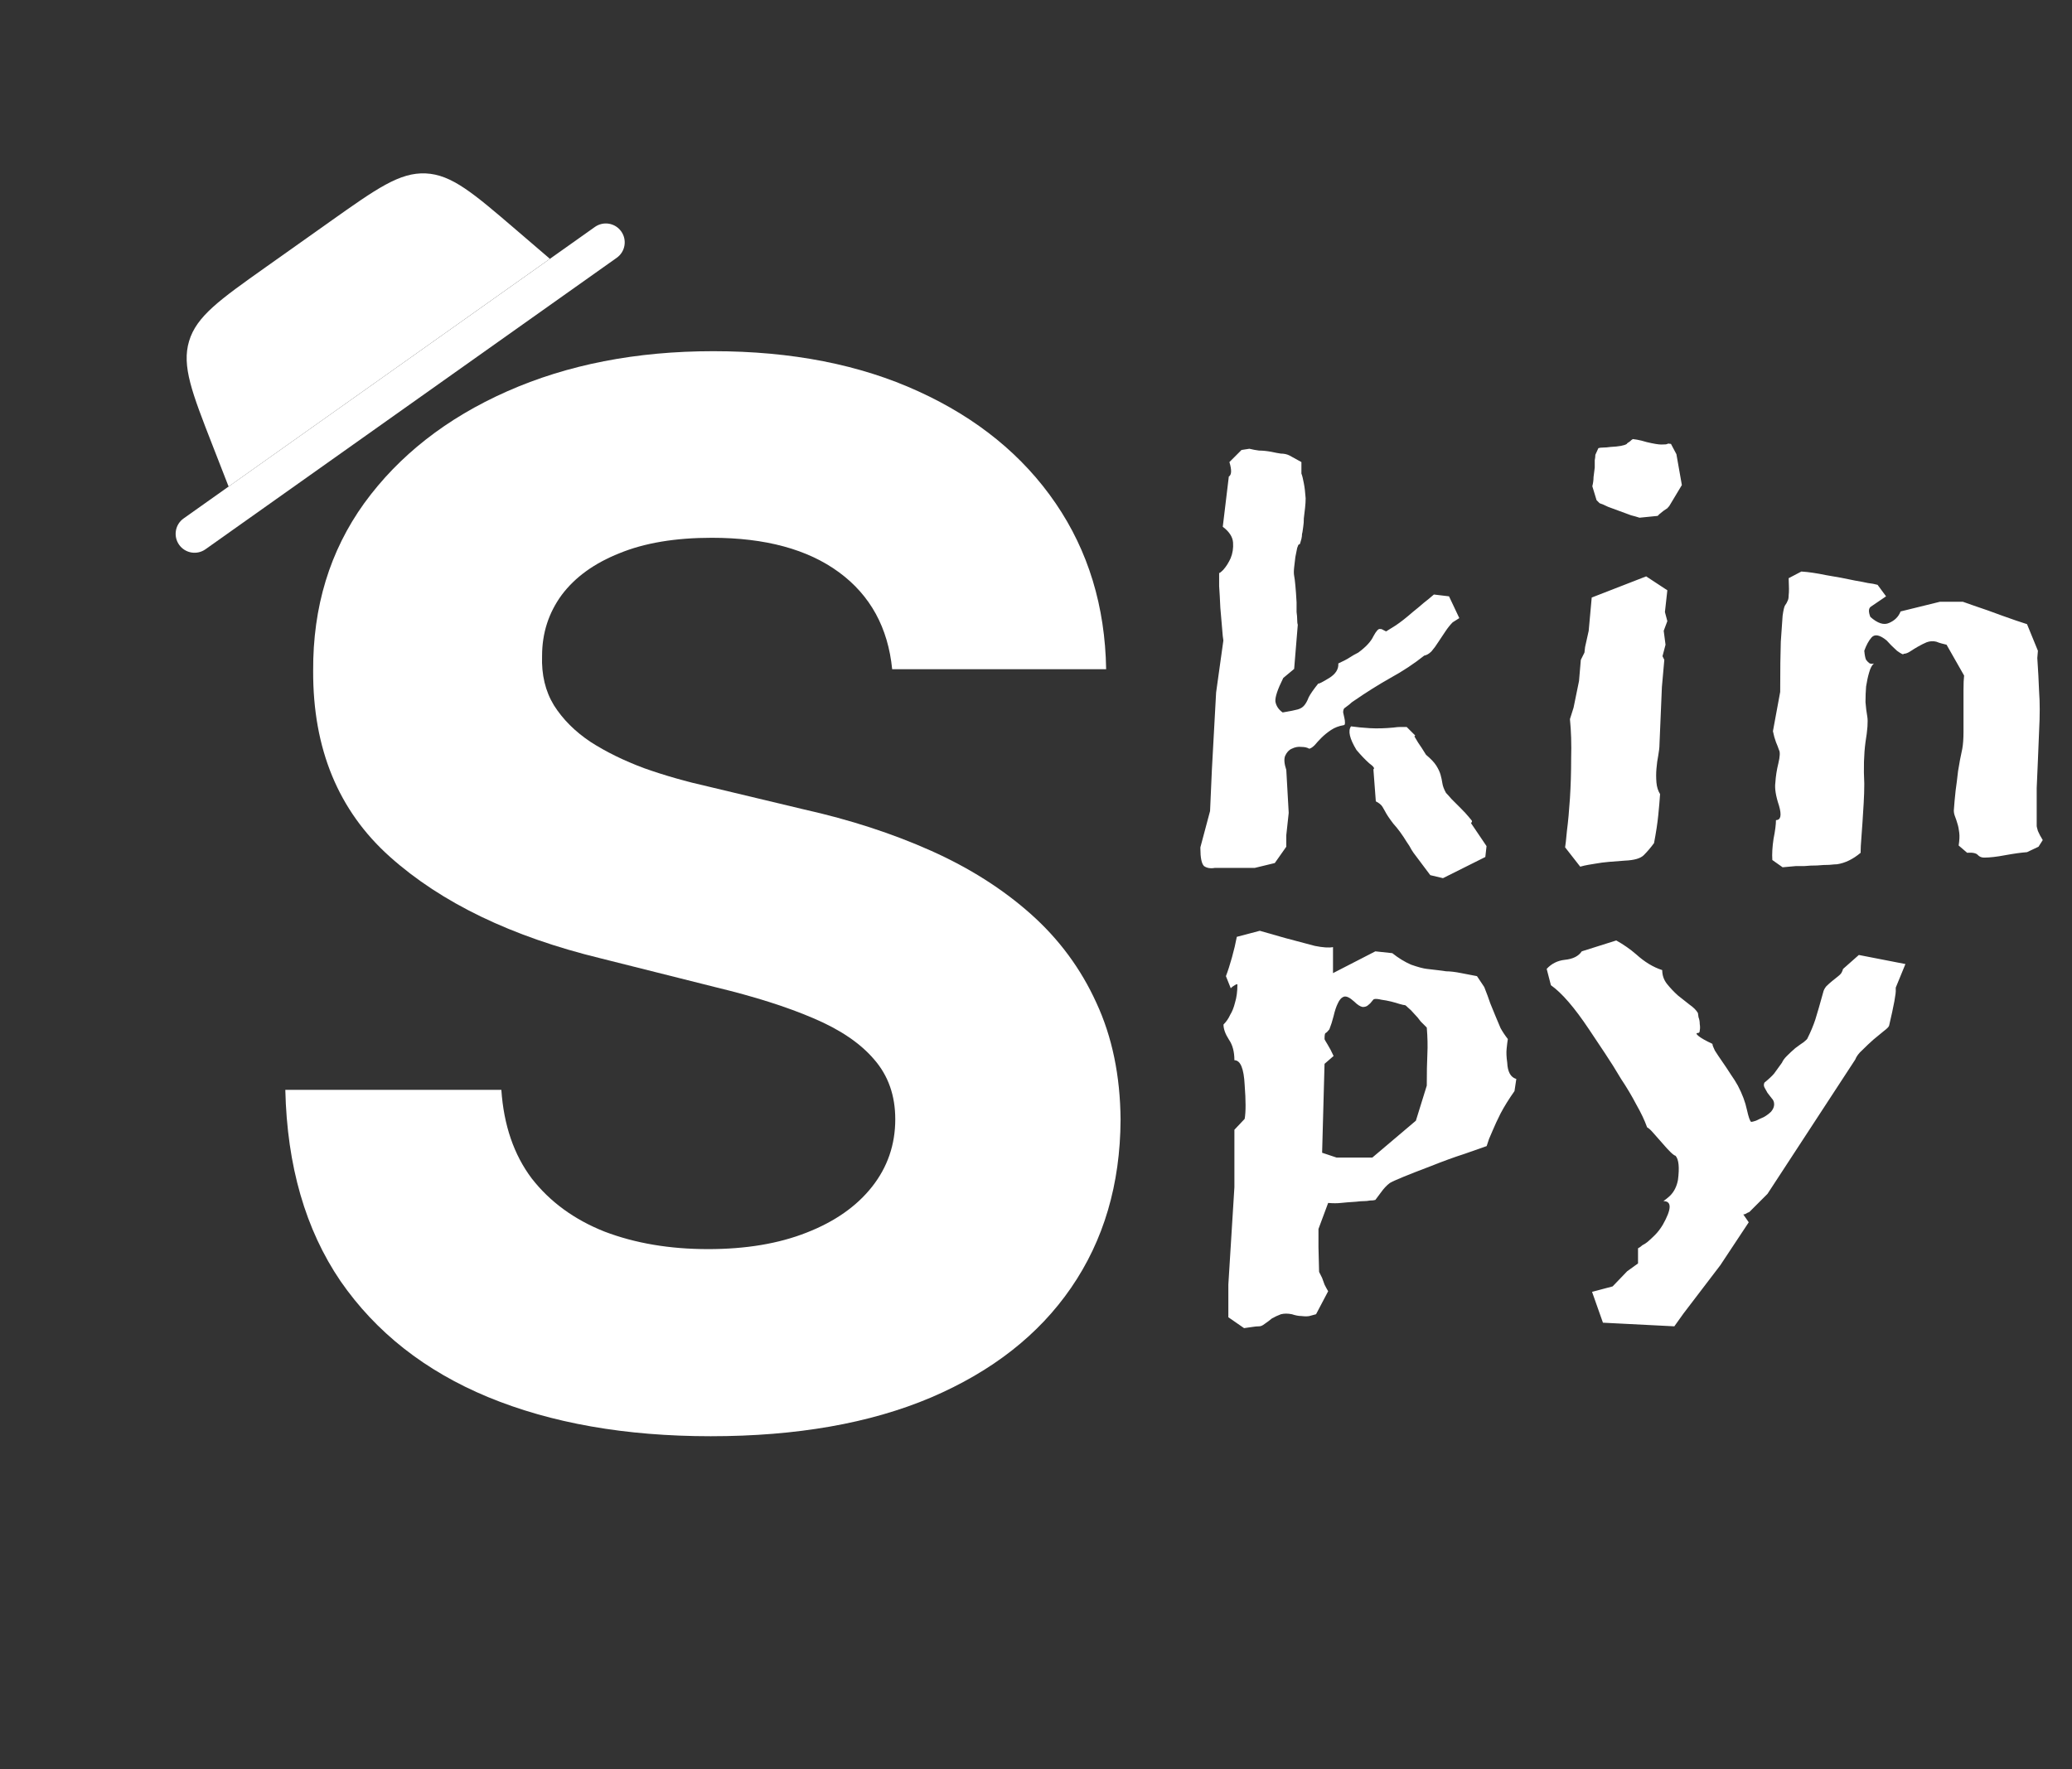 <svg width="137" height="117" viewBox="0 0 137 117" fill="none" xmlns="http://www.w3.org/2000/svg">
<rect x="0" y="0" width="137" height="117" fill="#333333" stroke="none"/>
<g clip-path="url(#clip0_282_4556)">
<path fill-rule="evenodd" clip-rule="evenodd" d="M11.844 36.031C11.445 35.468 11.577 34.687 12.141 34.288L39.334 15.01C39.897 14.611 40.677 14.743 41.076 15.307C41.475 15.87 41.343 16.65 40.779 17.049L13.586 36.328C13.023 36.727 12.243 36.594 11.844 36.031Z" fill="white"/>
<path d="M15.115 32.18L14.051 29.45C12.689 25.956 12.008 24.21 12.502 22.561C12.996 20.913 14.525 19.829 17.584 17.66L21.841 14.642C24.9 12.474 26.429 11.389 28.148 11.469C29.867 11.548 31.29 12.769 34.136 15.211L36.359 17.118L15.115 32.18Z" fill="white"/>
</g>
<path d="M58.99 44.261C58.717 41.511 57.547 39.375 55.479 37.852C53.41 36.33 50.604 35.568 47.058 35.568C44.649 35.568 42.615 35.909 40.956 36.591C39.297 37.25 38.024 38.17 37.138 39.352C36.274 40.534 35.842 41.875 35.842 43.375C35.797 44.625 36.058 45.716 36.626 46.648C37.217 47.58 38.024 48.386 39.047 49.068C40.07 49.727 41.251 50.307 42.592 50.807C43.933 51.284 45.365 51.693 46.888 52.034L53.16 53.534C56.206 54.216 59.001 55.125 61.547 56.261C64.092 57.398 66.297 58.795 68.16 60.455C70.024 62.114 71.467 64.068 72.49 66.318C73.535 68.568 74.07 71.148 74.092 74.057C74.07 78.329 72.979 82.034 70.82 85.171C68.683 88.284 65.592 90.704 61.547 92.432C57.524 94.136 52.672 94.989 46.99 94.989C41.354 94.989 36.445 94.125 32.263 92.398C28.104 90.671 24.854 88.114 22.513 84.727C20.195 81.318 18.979 77.102 18.865 72.079H33.149C33.308 74.421 33.979 76.375 35.16 77.943C36.365 79.489 37.967 80.659 39.967 81.454C41.99 82.227 44.274 82.614 46.82 82.614C49.32 82.614 51.49 82.25 53.331 81.523C55.195 80.796 56.638 79.784 57.66 78.489C58.683 77.193 59.195 75.704 59.195 74.023C59.195 72.454 58.729 71.136 57.797 70.068C56.888 69 55.547 68.091 53.774 67.341C52.024 66.591 49.876 65.909 47.331 65.296L39.729 63.386C33.842 61.955 29.195 59.716 25.785 56.67C22.376 53.625 20.683 49.523 20.706 44.364C20.683 40.136 21.808 36.443 24.081 33.284C26.376 30.125 29.524 27.659 33.524 25.886C37.524 24.114 42.07 23.227 47.16 23.227C52.342 23.227 56.865 24.114 60.729 25.886C64.615 27.659 67.638 30.125 69.797 33.284C71.956 36.443 73.07 40.102 73.138 44.261H58.99Z" fill="white"/>
<path d="M88.849 47.96C88.529 48.013 88.249 48.12 88.009 48.28C87.769 48.44 87.556 48.613 87.369 48.8C87.209 48.96 87.062 49.12 86.929 49.28C86.796 49.413 86.676 49.493 86.569 49.52C86.436 49.44 86.262 49.4 86.049 49.4C85.836 49.373 85.622 49.413 85.409 49.52C85.222 49.6 85.076 49.76 84.969 50C84.889 50.213 84.916 50.52 85.049 50.92L85.209 53.76L85.049 55.24V56L84.289 57.08L82.969 57.4H80.329C80.036 57.453 79.796 57.413 79.609 57.28C79.449 57.12 79.369 56.733 79.369 56.12V56.04L80.009 53.64L80.129 50.92L80.409 45.8L80.889 42.36C80.862 42.227 80.836 41.973 80.809 41.6C80.782 41.227 80.742 40.76 80.689 40.2C80.662 39.613 80.636 39.133 80.609 38.76C80.609 38.387 80.609 38.093 80.609 37.88C80.609 37.933 80.702 37.867 80.889 37.68C81.076 37.467 81.236 37.213 81.369 36.92C81.502 36.6 81.556 36.253 81.529 35.88C81.502 35.507 81.276 35.16 80.849 34.84L81.249 31.52C81.436 31.413 81.449 31.093 81.289 30.56L82.089 29.76L82.609 29.68C82.822 29.733 83.036 29.773 83.249 29.8C83.489 29.8 83.756 29.827 84.049 29.88C84.289 29.933 84.502 29.973 84.689 30C84.902 30 85.089 30.04 85.249 30.12L86.049 30.56V31.32C86.102 31.453 86.156 31.667 86.209 31.96C86.262 32.227 86.302 32.56 86.329 32.96C86.329 33.147 86.316 33.36 86.289 33.6C86.262 33.84 86.236 34.067 86.209 34.28C86.209 34.493 86.196 34.68 86.169 34.84C86.142 35 86.129 35.093 86.129 35.12C86.129 35.147 86.116 35.213 86.089 35.32C86.089 35.427 86.076 35.533 86.049 35.64C86.022 35.747 85.996 35.84 85.969 35.92C85.942 36 85.916 36.027 85.889 36C85.862 36 85.822 36.08 85.769 36.24C85.742 36.4 85.702 36.6 85.649 36.84C85.622 37.053 85.596 37.28 85.569 37.52C85.542 37.76 85.542 37.947 85.569 38.08C85.596 38.213 85.622 38.427 85.649 38.72C85.676 38.987 85.702 39.36 85.729 39.84C85.729 40.08 85.729 40.293 85.729 40.48C85.756 40.667 85.769 40.827 85.769 40.96C85.769 41.12 85.782 41.24 85.809 41.32L85.569 44.24L84.849 44.84C84.476 45.587 84.302 46.107 84.329 46.4C84.382 46.693 84.542 46.933 84.809 47.12C85.289 47.04 85.622 46.973 85.809 46.92C85.996 46.867 86.142 46.773 86.249 46.64C86.356 46.507 86.449 46.333 86.529 46.12C86.636 45.907 86.849 45.6 87.169 45.2C87.169 45.253 87.409 45.133 87.889 44.84C88.316 44.573 88.516 44.253 88.489 43.88C88.836 43.72 89.089 43.587 89.249 43.48C89.409 43.373 89.596 43.267 89.809 43.16C90.316 42.787 90.649 42.427 90.809 42.08C90.996 41.733 91.142 41.573 91.249 41.6C91.329 41.6 91.382 41.613 91.409 41.64C91.462 41.667 91.542 41.707 91.649 41.76C91.782 41.68 91.996 41.547 92.289 41.36C92.609 41.147 92.982 40.853 93.409 40.48C93.676 40.267 93.916 40.067 94.129 39.88C94.369 39.693 94.596 39.507 94.809 39.32L95.809 39.44L96.489 40.88L96.049 41.16C95.889 41.32 95.729 41.52 95.569 41.76C95.409 42 95.249 42.24 95.089 42.48C94.956 42.693 94.809 42.893 94.649 43.08C94.489 43.24 94.329 43.333 94.169 43.36C93.502 43.893 92.756 44.387 91.929 44.84C91.129 45.293 90.342 45.787 89.569 46.32C89.436 46.4 89.316 46.493 89.209 46.6C89.102 46.68 88.996 46.76 88.889 46.84C88.836 46.893 88.809 46.987 88.809 47.12C88.836 47.227 88.862 47.347 88.889 47.48C88.916 47.587 88.929 47.693 88.929 47.8C88.929 47.907 88.902 47.96 88.849 47.96ZM98.209 56.68L95.409 58.08L94.569 57.88L93.609 56.6C93.502 56.467 93.409 56.333 93.329 56.2C93.249 56.04 93.142 55.867 93.009 55.68C92.716 55.2 92.422 54.8 92.129 54.48C91.862 54.133 91.676 53.853 91.569 53.64C91.542 53.587 91.489 53.493 91.409 53.36C91.329 53.227 91.182 53.107 90.969 53L90.809 50.88C90.916 50.827 90.822 50.693 90.529 50.48C90.262 50.24 89.982 49.947 89.689 49.6C89.236 48.853 89.116 48.333 89.329 48.04C89.702 48.093 90.116 48.133 90.569 48.16C91.049 48.187 91.569 48.173 92.129 48.12C92.316 48.093 92.476 48.08 92.609 48.08C92.742 48.08 92.876 48.08 93.009 48.08L93.569 48.64C93.569 48.667 93.556 48.68 93.529 48.68C93.529 48.68 93.529 48.693 93.529 48.72C93.582 48.8 93.662 48.933 93.769 49.12C93.902 49.307 94.076 49.573 94.289 49.92C94.609 50.187 94.836 50.427 94.969 50.64C95.102 50.853 95.196 51.053 95.249 51.24C95.302 51.427 95.342 51.613 95.369 51.8C95.396 51.987 95.476 52.2 95.609 52.44C95.689 52.52 95.809 52.653 95.969 52.84C96.129 53 96.329 53.2 96.569 53.44C96.809 53.68 96.982 53.867 97.089 54C97.196 54.133 97.262 54.213 97.289 54.24C97.342 54.293 97.342 54.347 97.289 54.4C97.262 54.453 97.262 54.48 97.289 54.48L98.289 55.96L98.209 56.68ZM105.284 32.16C105.337 31.947 105.364 31.747 105.364 31.56C105.39 31.347 105.417 31.133 105.444 30.92C105.444 30.733 105.444 30.573 105.444 30.44C105.47 30.307 105.484 30.187 105.484 30.08L105.684 29.64C105.764 29.613 105.87 29.6 106.004 29.6C106.137 29.6 106.297 29.587 106.484 29.56C107.044 29.533 107.404 29.467 107.564 29.36C107.564 29.333 107.63 29.28 107.764 29.2C107.844 29.12 107.91 29.067 107.964 29.04C107.99 29.04 108.084 29.053 108.244 29.08C108.404 29.107 108.617 29.16 108.884 29.24C109.337 29.347 109.657 29.4 109.844 29.4C110.084 29.4 110.217 29.387 110.244 29.36C110.27 29.333 110.35 29.333 110.484 29.36L110.844 30.04L111.204 32.08L110.364 33.48C110.337 33.507 110.31 33.533 110.284 33.56C110.284 33.587 110.257 33.613 110.204 33.64C110.07 33.72 109.91 33.84 109.724 34L109.604 34.12L108.404 34.24C108.244 34.187 108.057 34.133 107.844 34.08C107.63 34 107.377 33.907 107.084 33.8C106.79 33.693 106.537 33.6 106.324 33.52C106.11 33.413 105.924 33.333 105.764 33.28L105.564 33.08L105.284 32.16ZM110.244 39.04L110.084 40.48L110.244 41.08L110.004 41.72L110.124 42.64L109.924 43.4L110.044 43.64L109.884 45.44L109.724 49.24C109.724 49.427 109.697 49.667 109.644 49.96C109.59 50.227 109.55 50.52 109.524 50.84C109.497 51.133 109.497 51.44 109.524 51.76C109.55 52.053 109.63 52.307 109.764 52.52C109.737 52.92 109.697 53.387 109.644 53.92C109.59 54.453 109.497 55.067 109.364 55.76C109.15 56.053 108.924 56.32 108.684 56.56C108.47 56.773 108.057 56.893 107.444 56.92C107.097 56.947 106.75 56.973 106.404 57C106.084 57.027 105.777 57.067 105.484 57.12C105.324 57.147 105.164 57.173 105.004 57.2C104.844 57.227 104.67 57.267 104.484 57.32L103.484 56.04C103.51 55.907 103.55 55.547 103.604 54.96C103.684 54.347 103.75 53.627 103.804 52.8C103.857 51.973 103.884 51.093 103.884 50.16C103.91 49.227 103.884 48.36 103.804 47.56L104.044 46.8L104.404 45.04L104.524 43.64L104.764 43.16L104.804 42.8L105.044 41.72L105.244 39.52L108.844 38.12L110.244 39.04ZM121.466 57.16C121.386 57.16 121.213 57.173 120.946 57.2C120.706 57.2 120.439 57.213 120.146 57.24C119.853 57.24 119.573 57.253 119.306 57.28C119.039 57.28 118.853 57.28 118.746 57.28L117.866 57.36L117.186 56.88C117.159 56.48 117.186 56.013 117.266 55.48C117.373 54.947 117.426 54.533 117.426 54.24C117.746 54.24 117.813 53.92 117.626 53.28C117.413 52.64 117.333 52.133 117.386 51.76C117.413 51.333 117.479 50.907 117.586 50.48C117.693 50.027 117.706 49.733 117.626 49.6C117.573 49.44 117.506 49.267 117.426 49.08C117.346 48.867 117.279 48.627 117.226 48.36L117.706 45.76C117.706 44.32 117.719 43.213 117.746 42.44C117.799 41.667 117.839 41.093 117.866 40.72C117.919 40.347 117.973 40.12 118.026 40.04C118.106 39.933 118.159 39.84 118.186 39.76C118.239 39.68 118.266 39.547 118.266 39.36C118.293 39.173 118.293 38.8 118.266 38.24L119.106 37.8C119.559 37.827 120.106 37.907 120.746 38.04C121.413 38.147 122.053 38.267 122.666 38.4C122.986 38.453 123.266 38.507 123.506 38.56C123.746 38.587 123.959 38.627 124.146 38.68L124.706 39.44C124.199 39.787 123.866 40.013 123.706 40.12C123.546 40.227 123.533 40.453 123.666 40.8C124.146 41.227 124.559 41.36 124.906 41.2C125.279 41.04 125.533 40.787 125.666 40.44L128.266 39.8H129.786L130.466 40.04C131.106 40.253 131.746 40.48 132.386 40.72C133.053 40.96 133.599 41.147 134.026 41.28L134.746 43.04L134.706 43.52C134.759 44.293 134.799 45.04 134.826 45.76C134.879 46.453 134.879 47.307 134.826 48.32C134.799 48.96 134.773 49.613 134.746 50.28C134.719 50.92 134.693 51.533 134.666 52.12C134.666 52.707 134.666 53.227 134.666 53.68C134.666 54.107 134.666 54.427 134.666 54.64C134.666 54.667 134.693 54.773 134.746 54.96C134.826 55.147 134.933 55.347 135.066 55.56L134.786 56L134.026 56.36C133.653 56.387 133.173 56.453 132.586 56.56C132.026 56.667 131.559 56.72 131.186 56.72C131.026 56.72 130.893 56.667 130.786 56.56C130.679 56.427 130.439 56.373 130.066 56.4L129.506 55.92C129.559 55.573 129.573 55.293 129.546 55.08C129.519 54.84 129.479 54.64 129.426 54.48C129.373 54.293 129.319 54.133 129.266 54C129.213 53.867 129.186 53.733 129.186 53.6C129.213 53.2 129.253 52.76 129.306 52.28C129.359 51.907 129.413 51.48 129.466 51C129.546 50.493 129.639 50 129.746 49.52C129.799 49.227 129.826 48.853 129.826 48.4C129.826 47.92 129.826 47.453 129.826 47C129.826 46.52 129.826 46.067 129.826 45.64C129.826 45.213 129.839 44.893 129.866 44.68L128.706 42.64C128.599 42.613 128.493 42.587 128.386 42.56C128.279 42.533 128.159 42.493 128.026 42.44C127.813 42.387 127.599 42.4 127.386 42.48C127.199 42.56 127.013 42.653 126.826 42.76C126.639 42.867 126.466 42.973 126.306 43.08C126.146 43.187 125.999 43.24 125.866 43.24C125.866 43.32 125.719 43.253 125.426 43.04C125.159 42.8 124.933 42.573 124.746 42.36C124.293 41.987 123.959 41.92 123.746 42.16C123.559 42.373 123.399 42.667 123.266 43.04C123.293 43.333 123.333 43.533 123.386 43.64C123.466 43.747 123.546 43.827 123.626 43.88C123.733 43.907 123.826 43.907 123.906 43.88C123.773 43.987 123.666 44.187 123.586 44.48C123.506 44.747 123.439 45.053 123.386 45.4C123.359 45.72 123.346 46.067 123.346 46.44C123.373 46.787 123.413 47.107 123.466 47.4C123.519 47.72 123.479 48.28 123.346 49.08C123.239 49.88 123.213 50.8 123.266 51.84C123.266 52.24 123.253 52.667 123.226 53.12C123.199 53.547 123.173 53.973 123.146 54.4C123.119 54.8 123.093 55.173 123.066 55.52C123.039 55.84 123.026 56.093 123.026 56.28V56.4C122.519 56.827 121.999 57.08 121.466 57.16Z" fill="white"/>
<path d="M81.218 87.12V84.96L81.618 78.52V74.72L82.297 74C82.377 73.547 82.377 72.8 82.297 71.76C82.244 70.667 82.017 70.12 81.618 70.12C81.618 69.56 81.498 69.107 81.257 68.76C81.017 68.387 80.897 68.053 80.897 67.76C81.084 67.573 81.231 67.36 81.338 67.12C81.471 66.907 81.578 66.64 81.657 66.32C81.764 65.973 81.817 65.573 81.817 65.12C81.817 65.067 81.737 65.093 81.578 65.2C81.524 65.227 81.457 65.28 81.377 65.36L81.058 64.56C81.191 64.213 81.324 63.8 81.457 63.32C81.591 62.84 81.698 62.387 81.778 61.96L83.297 61.56C83.778 61.693 84.338 61.853 84.978 62.04C85.778 62.253 86.431 62.427 86.938 62.56C87.471 62.667 87.871 62.693 88.138 62.64V64.36L90.938 62.92L92.058 63.04C92.457 63.36 92.871 63.613 93.297 63.8C93.751 63.96 94.097 64.053 94.338 64.08C94.578 64.107 94.804 64.133 95.017 64.16C95.257 64.187 95.457 64.213 95.618 64.24C95.884 64.24 96.218 64.28 96.618 64.36C97.017 64.44 97.364 64.507 97.657 64.56L98.138 65.28C98.297 65.68 98.431 66.04 98.537 66.36C98.671 66.68 98.791 66.973 98.897 67.24C99.004 67.507 99.111 67.76 99.218 68C99.351 68.24 99.511 68.48 99.698 68.72C99.671 68.88 99.644 69.093 99.618 69.36C99.591 69.6 99.604 69.907 99.657 70.28C99.684 70.893 99.884 71.253 100.258 71.36L100.138 72.16C99.764 72.693 99.457 73.187 99.218 73.64C99.004 74.067 98.831 74.44 98.698 74.76C98.618 74.947 98.537 75.133 98.457 75.32C98.404 75.48 98.351 75.64 98.297 75.8C97.978 75.907 97.484 76.08 96.817 76.32C96.151 76.533 95.418 76.8 94.618 77.12C93.071 77.707 92.164 78.08 91.897 78.24C91.684 78.4 91.484 78.613 91.297 78.88L90.938 79.36C90.858 79.387 90.737 79.4 90.578 79.4C90.444 79.427 90.311 79.44 90.177 79.44C90.044 79.44 89.871 79.453 89.657 79.48C89.231 79.507 88.897 79.533 88.657 79.56C88.418 79.587 88.138 79.587 87.817 79.56L87.177 81.28V82.48L87.218 84.12L87.418 84.52C87.471 84.653 87.524 84.8 87.578 84.96C87.657 85.12 87.737 85.267 87.817 85.4L87.017 86.92C86.938 86.947 86.791 86.987 86.578 87.04C86.444 87.067 86.271 87.067 86.058 87.04C85.871 87.04 85.657 87 85.418 86.92C85.151 86.867 84.911 86.867 84.698 86.92C84.484 87 84.284 87.093 84.097 87.2C83.938 87.333 83.778 87.453 83.618 87.56C83.484 87.667 83.364 87.72 83.257 87.72C83.124 87.72 82.978 87.733 82.817 87.76C82.657 87.787 82.471 87.813 82.257 87.84L81.218 87.12ZM93.618 74.12L94.338 71.8C94.338 70.947 94.351 70.253 94.377 69.72C94.404 69.187 94.391 68.6 94.338 67.96C94.231 67.853 94.097 67.72 93.938 67.56C93.804 67.373 93.657 67.2 93.498 67.04C93.364 66.88 93.231 66.747 93.097 66.64C92.991 66.533 92.924 66.48 92.897 66.48C92.844 66.48 92.724 66.453 92.537 66.4C92.377 66.347 92.191 66.293 91.978 66.24C91.764 66.187 91.551 66.147 91.338 66.12C91.124 66.067 90.964 66.053 90.858 66.08C90.831 66.08 90.778 66.133 90.698 66.24C90.644 66.32 90.564 66.4 90.457 66.48C90.377 66.56 90.257 66.6 90.097 66.6C89.938 66.573 89.751 66.453 89.537 66.24C89.244 65.973 89.017 65.867 88.858 65.92C88.698 65.973 88.564 66.12 88.457 66.36C88.351 66.573 88.257 66.853 88.177 67.2C88.097 67.52 88.004 67.813 87.897 68.08C87.791 68.213 87.711 68.293 87.657 68.32C87.604 68.32 87.578 68.453 87.578 68.72C87.578 68.747 87.644 68.867 87.778 69.08C87.911 69.293 88.044 69.547 88.177 69.84L87.578 70.36L87.418 76.24L88.377 76.56H90.737L93.618 74.12ZM122.906 63.16L125.986 63.76L125.346 65.32V65.44C125.373 65.68 125.226 66.48 124.906 67.84C124.88 67.92 124.76 68.04 124.546 68.2C124.36 68.36 124.133 68.547 123.866 68.76C123.626 68.973 123.386 69.2 123.146 69.44C122.906 69.653 122.746 69.867 122.666 70.08L116.866 78.96L115.666 80.16C115.586 80.187 115.506 80.227 115.426 80.28C115.373 80.307 115.32 80.32 115.266 80.32L115.626 80.84L113.746 83.68L111.306 86.88L110.706 87.72L105.986 87.48L105.266 85.44L106.626 85.08L107.586 84.08L108.306 83.56V82.56C108.413 82.507 108.506 82.44 108.586 82.36C108.693 82.307 108.8 82.24 108.906 82.16C109.066 82.027 109.24 81.867 109.426 81.68C109.613 81.493 109.786 81.267 109.946 81C110.533 79.96 110.546 79.44 109.986 79.44C110.2 79.28 110.346 79.16 110.426 79.08C110.693 78.813 110.866 78.467 110.946 78.04C111.053 77.213 111 76.68 110.786 76.44C110.653 76.413 110.36 76.133 109.906 75.6C109.666 75.333 109.466 75.107 109.306 74.92C109.146 74.733 109.013 74.613 108.906 74.56C108.746 74.107 108.506 73.6 108.186 73.04C107.893 72.48 107.56 71.92 107.186 71.36C106.84 70.773 106.48 70.2 106.106 69.64C105.733 69.08 105.386 68.56 105.066 68.08C104.106 66.64 103.266 65.667 102.546 65.16L102.266 64.08C102.586 63.733 102.986 63.533 103.466 63.48C104 63.427 104.373 63.24 104.586 62.92L106.866 62.2C107.346 62.467 107.786 62.773 108.186 63.12C108.746 63.627 109.32 63.973 109.906 64.16C109.906 64.507 110.013 64.813 110.226 65.08C110.44 65.347 110.68 65.6 110.946 65.84C111.213 66.053 111.466 66.253 111.706 66.44C111.973 66.627 112.16 66.813 112.266 67C112.266 67.027 112.28 67.12 112.306 67.28C112.36 67.413 112.386 67.56 112.386 67.72C112.413 67.88 112.413 68.027 112.386 68.16C112.386 68.267 112.346 68.32 112.266 68.32C112.133 68.32 112.146 68.387 112.306 68.52C112.466 68.653 112.773 68.827 113.226 69.04C113.226 69.12 113.28 69.267 113.386 69.48C113.52 69.693 113.68 69.933 113.866 70.2C114.053 70.467 114.24 70.747 114.426 71.04C114.613 71.307 114.773 71.56 114.906 71.8C115.2 72.36 115.4 72.893 115.506 73.4C115.613 73.88 115.706 74.147 115.786 74.2C115.84 74.2 115.946 74.173 116.106 74.12C116.266 74.04 116.44 73.96 116.626 73.88C116.813 73.773 116.973 73.653 117.106 73.52C117.24 73.36 117.306 73.2 117.306 73.04C117.306 72.88 117.253 72.747 117.146 72.64L116.866 72.28C116.786 72.147 116.72 72.027 116.666 71.92C116.613 71.813 116.613 71.707 116.666 71.6C116.96 71.36 117.173 71.16 117.306 71C117.44 70.813 117.613 70.573 117.826 70.28C117.88 70.147 117.986 70 118.146 69.84C118.333 69.653 118.52 69.48 118.706 69.32C118.92 69.16 119.106 69.027 119.266 68.92C119.426 68.787 119.506 68.707 119.506 68.68C119.72 68.253 119.893 67.84 120.026 67.44C120.16 67.013 120.333 66.413 120.546 65.64C120.573 65.507 120.64 65.373 120.746 65.24C120.88 65.107 121.013 64.987 121.146 64.88C121.306 64.747 121.44 64.64 121.546 64.56C121.68 64.453 121.76 64.36 121.786 64.28C121.813 64.227 121.826 64.2 121.826 64.2C121.826 64.173 121.84 64.133 121.866 64.08L122.906 63.16Z" fill="white"/>
<defs>
<clipPath id="clip0_282_4556">
<rect width="40" height="40" fill="white" transform="translate(0.505 23.639) rotate(-35.335)"/>
</clipPath>
</defs>
</svg>
